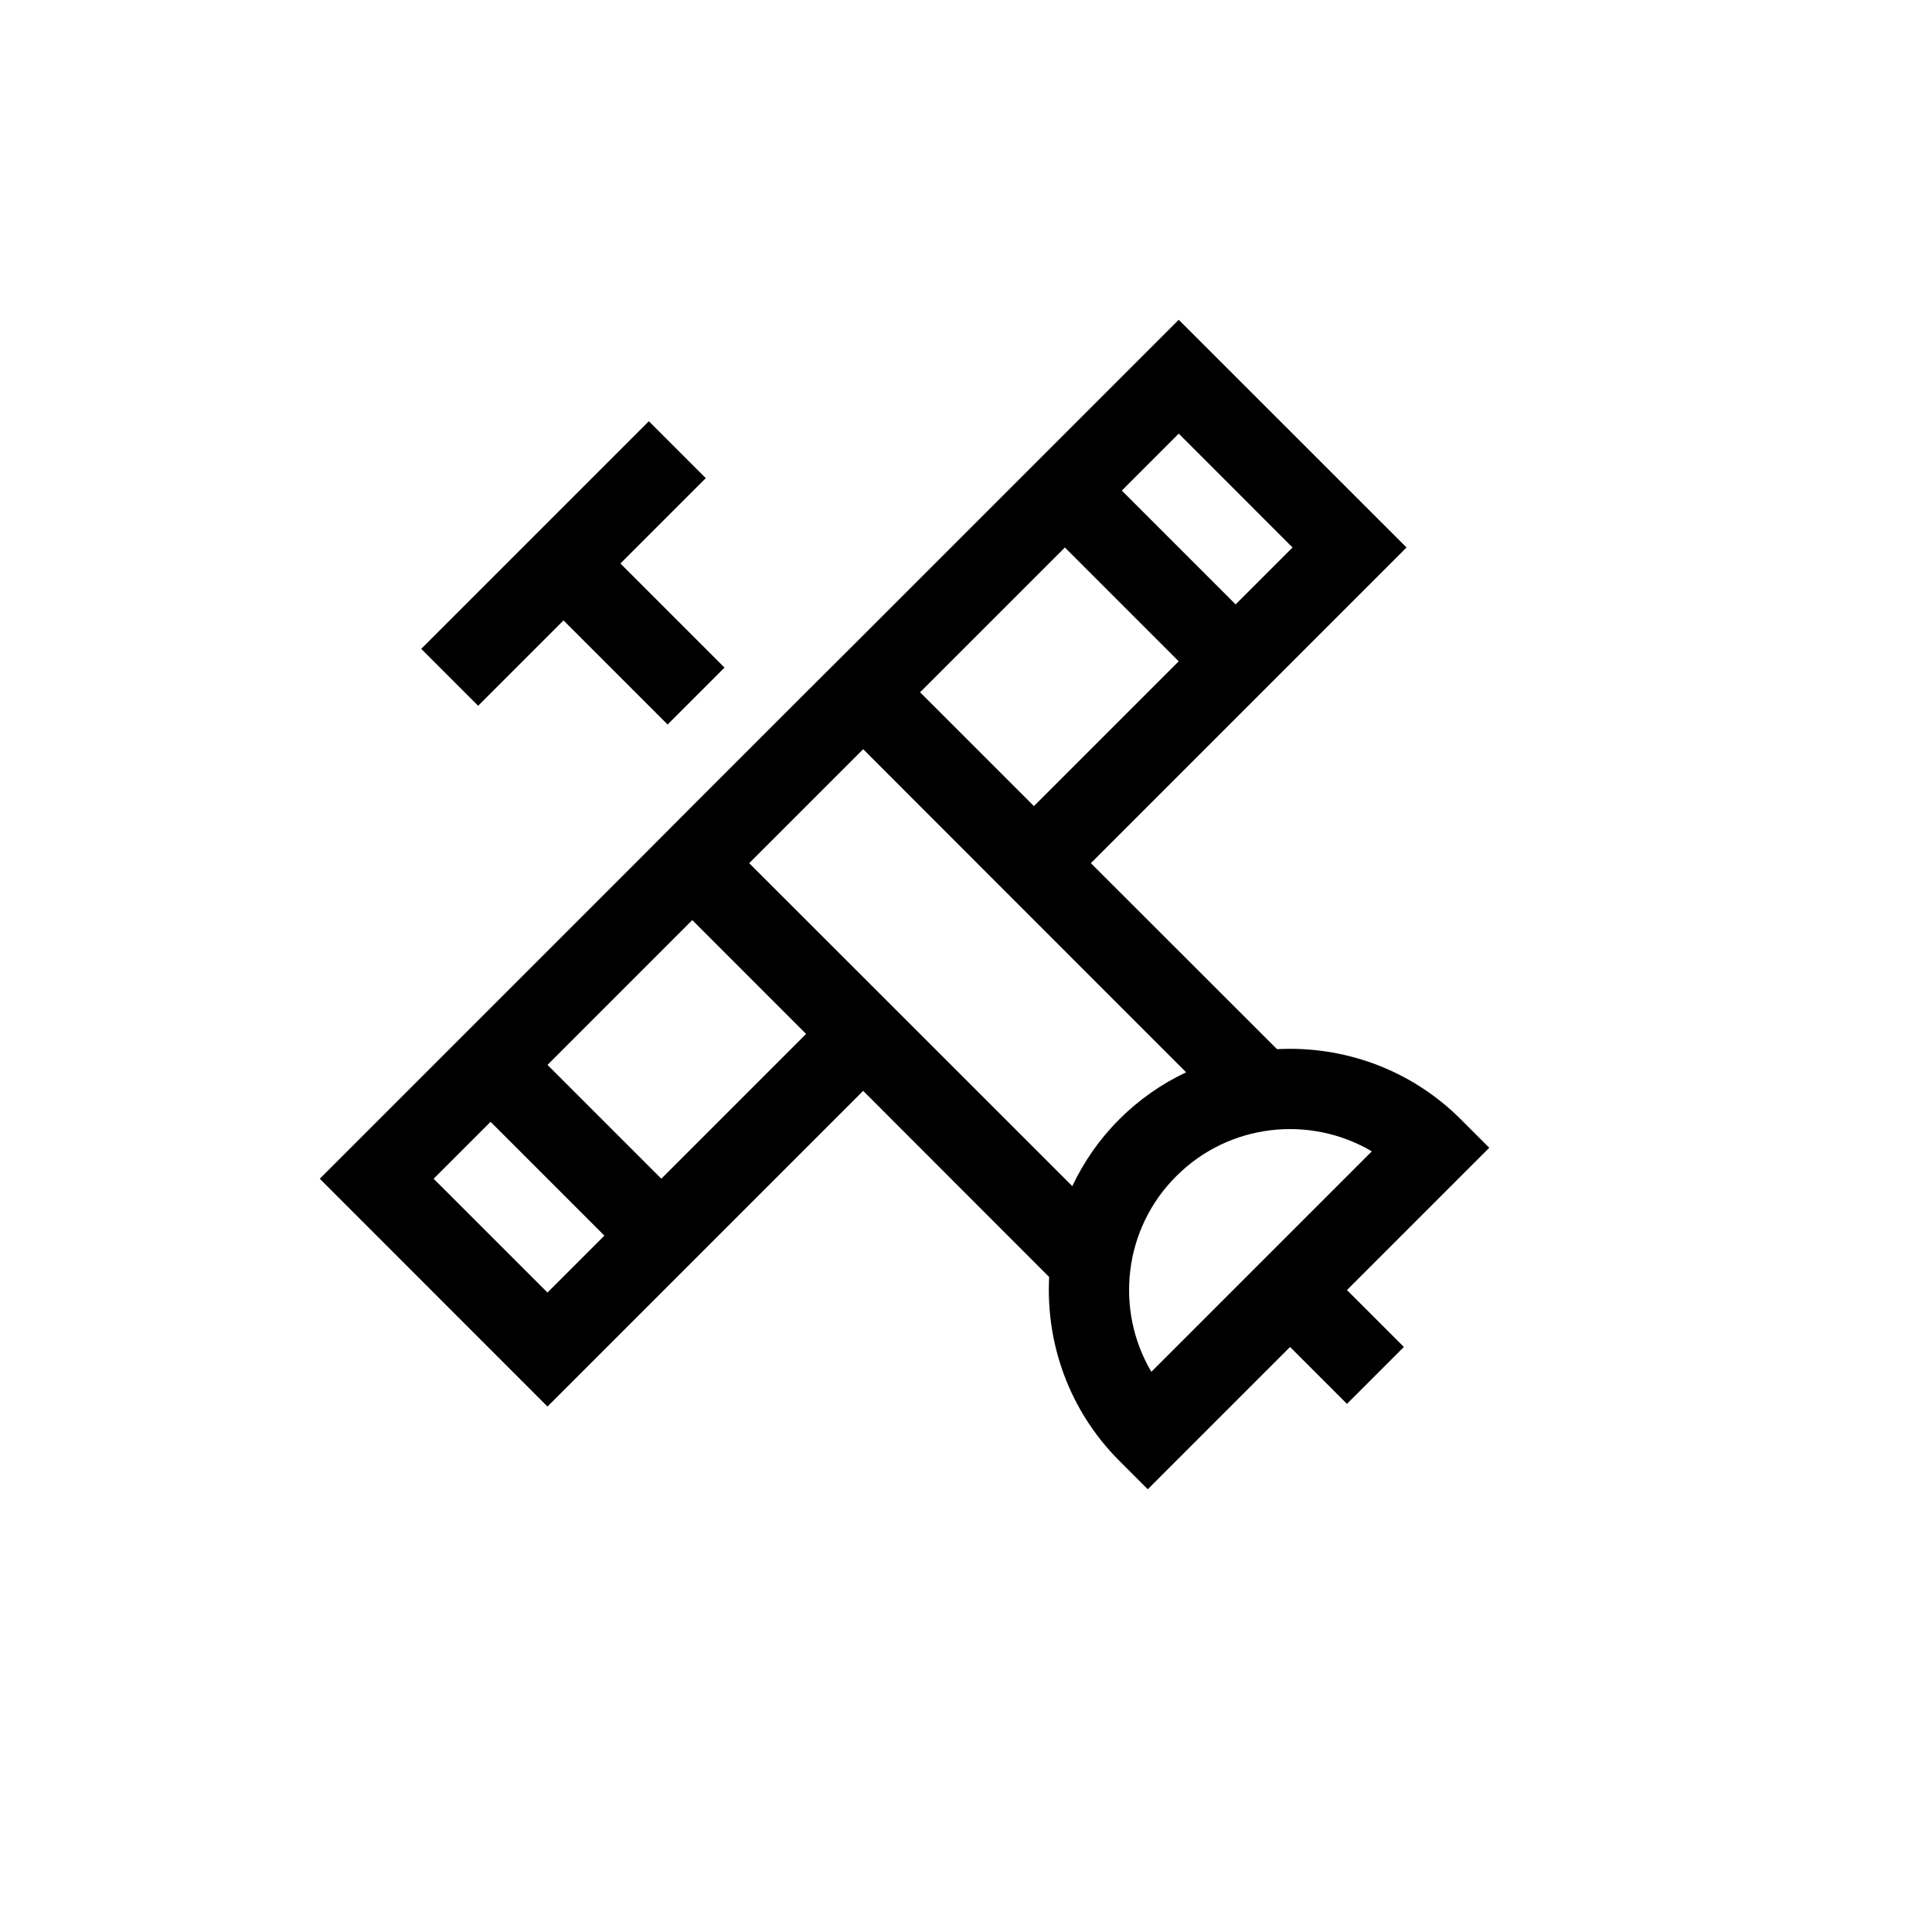 <?xml version="1.0" encoding="UTF-8"?>
<svg xmlns="http://www.w3.org/2000/svg" xmlns:xlink="http://www.w3.org/1999/xlink" width="48pt" height="48pt" viewBox="0 0 48 48" version="1.1">
<g id="surface1">
<path style=" stroke:none;fill-rule:nonzero;fill:rgb(0%,0%,0%);fill-opacity:1;" d="M 14 15.414 L 11.879 17.535 L 10.465 16.121 L 16.121 10.465 L 17.535 11.879 L 15.414 14 L 18 16.586 L 16.586 18 Z M 16.43 29.285 L 13.602 26.457 L 17.199 22.859 L 20.027 25.688 Z M 10.773 29.285 L 12.188 27.871 L 15.016 30.699 L 13.602 32.113 Z M 21.445 18.613 L 25.688 22.859 L 29.469 26.641 C 28.867 26.926 28.305 27.312 27.809 27.809 C 27.312 28.305 26.926 28.867 26.641 29.469 L 22.859 25.688 L 18.613 21.445 Z M 24.273 15.785 L 26.457 13.602 L 29.285 16.43 L 25.688 20.027 L 22.859 17.199 Z M 32.113 13.602 L 30.699 15.016 L 27.871 12.188 L 29.285 10.773 Z M 28.605 34.082 C 27.699 32.551 27.906 30.535 29.223 29.223 C 30.535 27.906 32.551 27.699 34.082 28.605 Z M 26.066 31.727 C 25.98 33.367 26.555 35.039 27.809 36.293 L 28.516 37 L 32.051 33.465 L 33.465 34.879 L 34.879 33.465 L 33.465 32.051 L 37 28.516 L 36.293 27.809 C 35.039 26.555 33.367 25.98 31.727 26.066 L 27.102 21.445 L 34.945 13.602 L 29.285 7.945 L 21.445 15.785 L 20.027 17.199 L 17.199 20.027 L 15.785 21.445 L 7.945 29.285 L 13.602 34.945 L 21.445 27.102 Z M 26.066 31.727 "/>
</g>
</svg>
